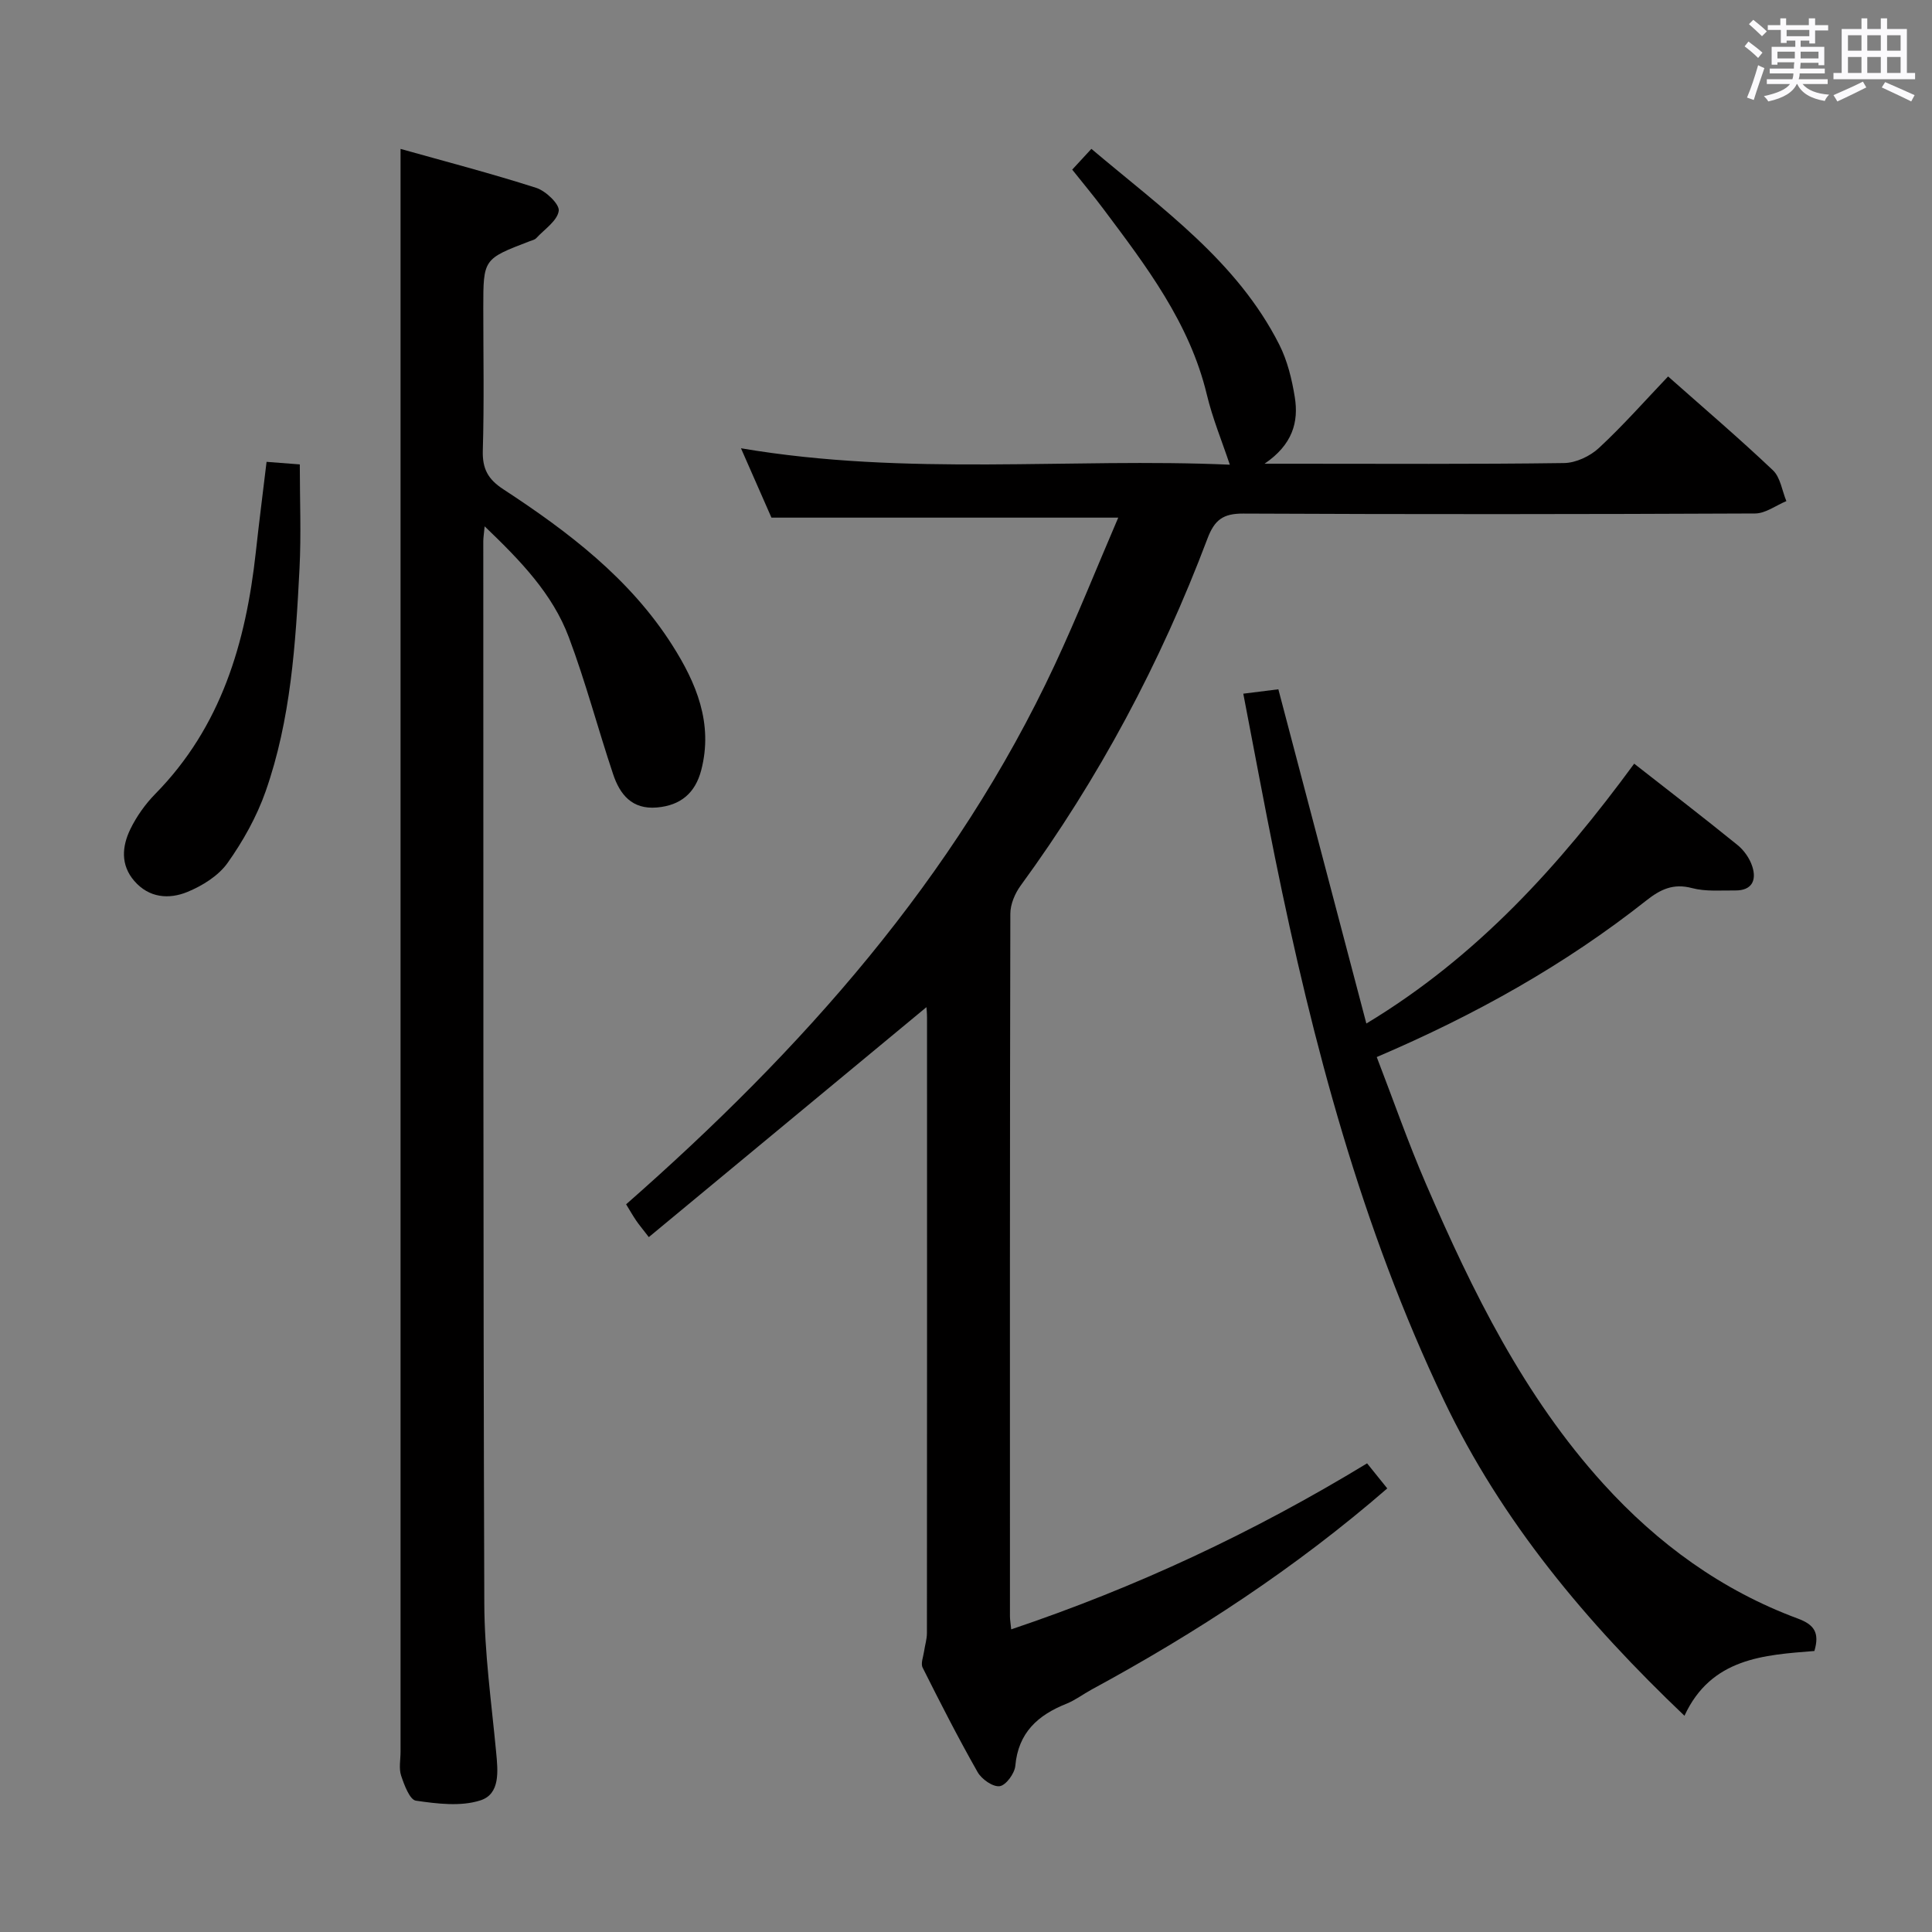 <svg enable-background="new 0 0 400 400" viewBox="0 0 400 400" xmlns="http://www.w3.org/2000/svg"><rect x="0" y="0" width="400" height="400" fill="#808080" stroke="none"/><path d="m361.2 9.6.8-1c.9.7 1.9 1.4 2.9 2.3l-.9 1.1c-1-1-2-1.8-2.8-2.4zm.5 10.6c.9-2.1 1.6-4.3 2.3-6.7.4.2.8.4 1.3.6-.7 2.1-1.5 4.3-2.2 6.6zm.4-15.2.9-.9c1 .8 2 1.6 2.8 2.4l-1 1c-.9-.9-1.8-1.7-2.7-2.5zm12.5-1.2h1.2v1.4h2.7v1.1h-2.7v2.7h-1.2v-.6h-1.8v1.3h4.9v3.8h-1.2v-.5h-3.7c0 .4-.1.9-.1 1.2h5.1v1h-5.2c0 .5-.1.9-.2 1.2h6v1h-5.2c1.1 1.3 2.9 2 5.5 2.2-.4.4-.7.8-.9 1.3-2.9-.5-4.8-1.6-5.7-3.5h-.1c-.8 1.7-2.7 2.9-5.9 3.6-.2-.4-.6-.8-.9-1.1 2.8-.6 4.6-1.4 5.4-2.5h-4.8v-1h5.3c.1-.3.2-.7.2-1.2h-4.9v-1h5c0-.4 0-.8.1-1.3h-3.5v.5h-1.2v-3.7h4.9v-1.3h-1.8v.5h-1.2v-2.7h-2.7v-1h2.6v-1.4h1.2v1.4h4.7v-1.4zm-6.6 8.3h3.6c0-.4 0-.9 0-1.4h-3.6zm1.9-4.6h4.7v-1.3h-4.7zm6.6 3.2h-3.7v1.4h3.7z" fill="#fbfafc"/><path d="m385.3 3.8h1.3v2.2h2.8v-2.2h1.3v2.2h4.1v9.1h1.7v1.3h-16.9v-1.3h1.7v-9.1h4.1v-2.2zm.4 13.1.7 1.2c-1.8.9-3.8 1.9-6 2.9-.2-.4-.5-.8-.8-1.3 2.3-1 4.3-1.9 6.1-2.8zm-3.1-6.4h2.8v-3.2h-2.8zm0 4.6h2.8v-3.3h-2.8zm4-4.6h2.8v-3.2h-2.8zm0 4.6h2.8v-3.3h-2.8zm3.7 1.9c2.1.9 4.1 1.8 6.1 2.7l-.7 1.3c-2.2-1.1-4.2-2-6.1-2.9zm3.2-9.7h-2.8v3.2h2.8v-3.1zm-2.8 7.8h2.8v-3.3h-2.8z" fill="#fbfafc"/><g fill="#010000"><path d="m283.04 302.97c1.51 1.88 2.83 3.51 4.18 5.19-18.96 16.45-39.51 29.88-61.21 41.64-1.75.95-3.38 2.2-5.21 2.94-5.93 2.36-9.98 5.99-10.59 12.86-.14 1.58-1.95 4.04-3.24 4.21-1.41.19-3.74-1.45-4.57-2.92-4.02-7.08-7.73-14.34-11.38-21.63-.43-.86.14-2.23.3-3.36.18-1.27.59-2.53.59-3.79.03-42.49.03-84.98.02-127.46 0-.93-.1-1.86-.12-2.13-19.05 15.77-38.17 31.61-57.48 47.61-1.46-1.9-2.09-2.64-2.63-3.44-.65-.96-1.22-1.96-2.07-3.35 36.33-31.91 68.11-67.46 88.77-111.74 4.61-9.88 8.65-20.03 13.12-30.43-24.21 0-47.55 0-71.8 0-1.7-3.87-3.8-8.65-6.31-14.36 34.41 5.85 68.3 1.94 101.21 3.4-1.64-4.91-3.59-9.62-4.76-14.52-3.57-14.86-12.56-26.61-21.44-38.46-1.97-2.64-4.09-5.17-6.43-8.11 1.35-1.46 2.55-2.76 3.97-4.3 14.79 12.49 30.18 23.31 38.89 40.51 1.69 3.33 2.62 7.17 3.22 10.88.84 5.16-.46 9.86-6.26 13.8h6.02c18.66 0 37.32.12 55.98-.14 2.46-.03 5.39-1.41 7.23-3.12 4.99-4.63 9.51-9.76 14.32-14.81 7.39 6.55 14.73 12.81 21.71 19.43 1.55 1.47 1.88 4.22 2.78 6.38-2.16.89-4.31 2.55-6.47 2.56-35.32.16-70.65.19-105.97.02-4.19-.02-5.96 1.3-7.43 5.21-9.68 25.65-22.47 49.65-38.67 71.82-1.18 1.62-2.13 3.86-2.13 5.82-.11 48.49-.09 96.97-.08 145.46 0 .66.12 1.31.26 2.7 25.79-8.68 50.03-19.98 73.68-34.37z"/><path d="m82.93 30.83c9.11 2.56 18.68 5.05 28.08 8.06 1.99.64 4.87 3.39 4.67 4.77-.3 2.07-2.96 3.81-4.66 5.65-.31.34-.88.45-1.35.63-9.61 3.68-9.61 3.67-9.61 13.84 0 9.83.19 19.66-.1 29.49-.11 3.78 1.07 5.96 4.25 8.03 13.43 8.79 26.19 18.46 34.96 32.25 4.98 7.82 8.53 16.23 6.01 25.91-1.23 4.71-4.23 7.29-9.16 7.72-5.19.45-7.68-2.7-9.08-6.89-3.16-9.43-5.68-19.08-9.18-28.38-3.38-8.99-9.98-15.81-17.42-22.94-.14 1.57-.28 2.32-.28 3.08.03 73.3-.04 146.61.21 219.91.03 10.27 1.48 20.54 2.45 30.79.38 3.97.87 8.68-3.26 10-4.07 1.31-8.95.7-13.35.06-1.27-.18-2.42-3.25-3.06-5.18-.5-1.5-.12-3.3-.12-4.97 0-103.46 0-206.92 0-310.38 0-6.94 0-13.88 0-21.45z"/><path d="m257.41 143.62c2.75-.34 4.85-.61 7.26-.91 6.09 23.15 12.12 46.03 18.22 69.2 22.98-13.85 40.05-32.81 55.45-53.8 7.33 5.74 14.44 11.2 21.4 16.85 1.35 1.09 2.52 2.77 3.05 4.42.93 2.86-.06 5.01-3.52 4.98-3-.03-6.12.26-8.95-.49-3.88-1.03-6.55.26-9.47 2.57-16.81 13.28-35.34 23.67-55.81 32.41 3.43 8.89 6.51 17.77 10.24 26.38 9.6 22.2 20.23 43.85 36.7 62 11.25 12.4 24.49 22.04 40.25 27.88 3.4 1.26 4.53 2.94 3.42 6.71-10.41.83-21.36 1.42-26.9 13.41-20.3-19.33-37.81-40.16-49.81-65.32-17.08-35.82-27.14-73.77-34.98-112.43-2.24-11.03-4.28-22.1-6.55-33.86z"/><path d="m55.19 95.62c2.54.2 4.49.35 6.88.53 0 7.34.3 14.47-.06 21.56-.8 15.6-1.79 31.26-7.02 46.15-1.84 5.23-4.66 10.28-7.88 14.81-1.89 2.66-5.21 4.72-8.32 6-3.81 1.56-7.93 1.25-10.98-2.27-2.89-3.34-2.55-7.17-.82-10.74 1.29-2.64 3.09-5.18 5.15-7.28 13.68-13.91 18.76-31.32 20.82-50.03.66-6.07 1.44-12.14 2.23-18.73z"/></g></svg>